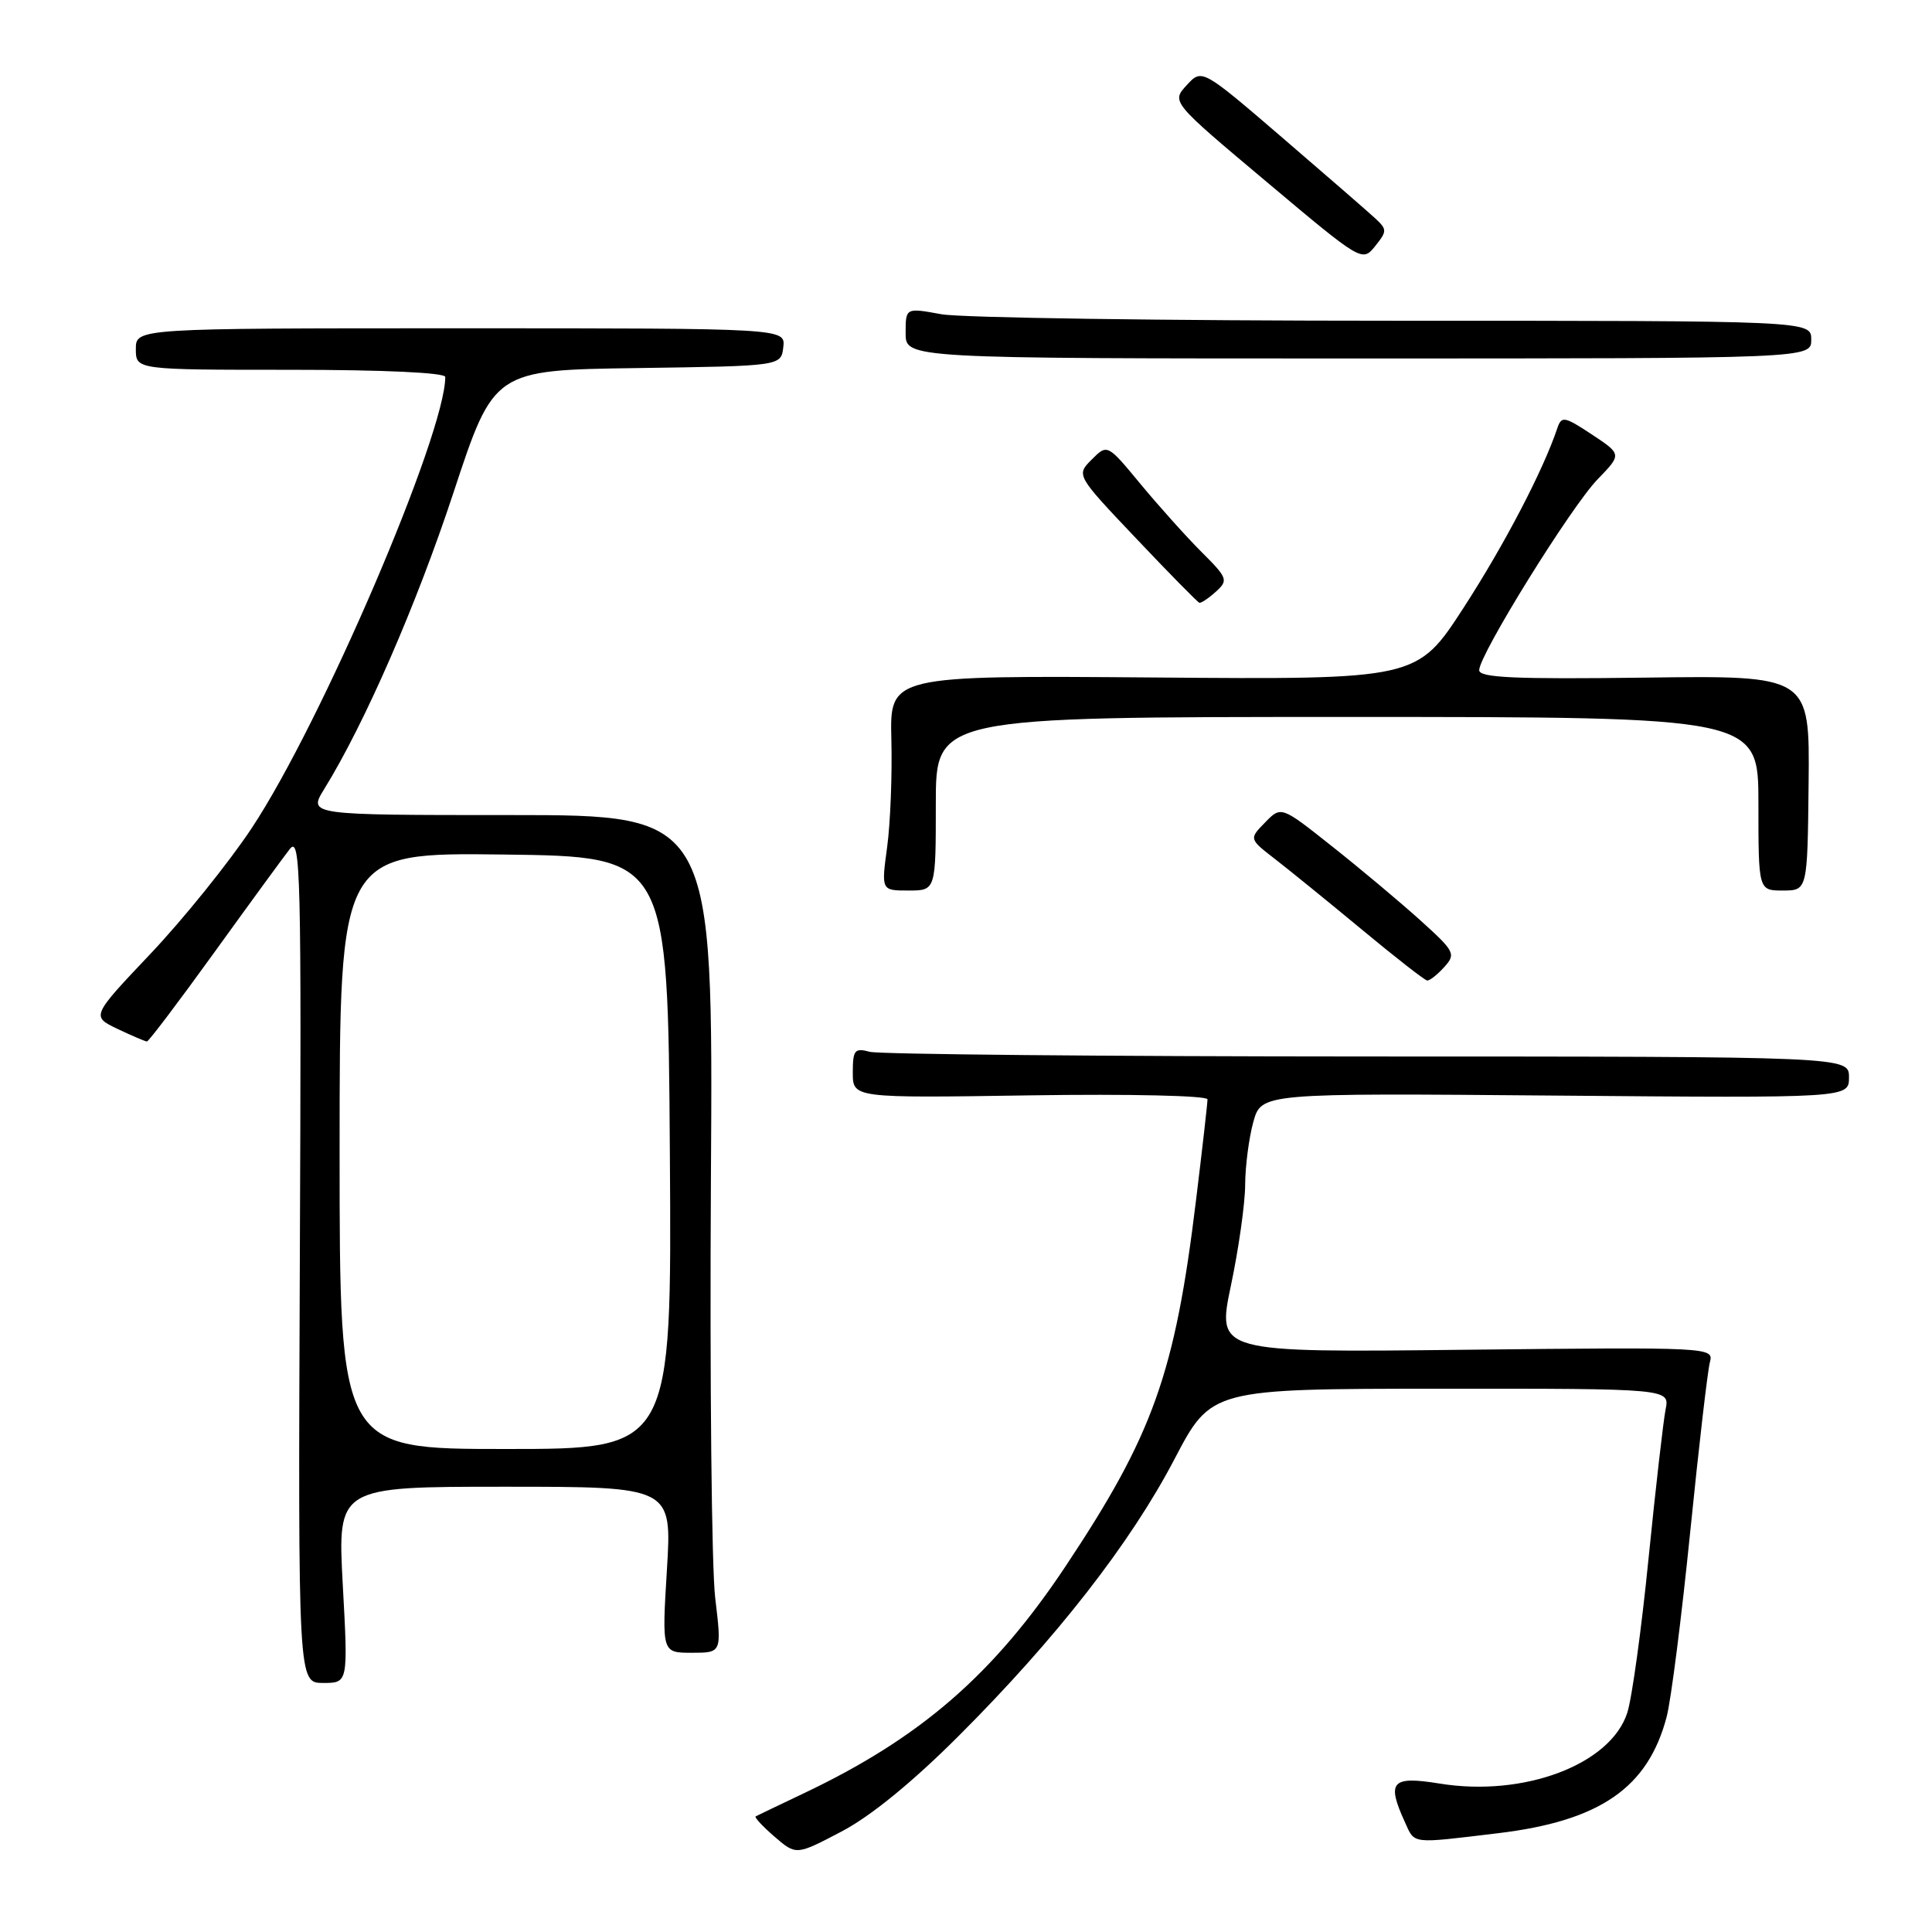 <?xml version="1.0" encoding="UTF-8" standalone="no"?>
<!DOCTYPE svg PUBLIC "-//W3C//DTD SVG 1.1//EN" "http://www.w3.org/Graphics/SVG/1.1/DTD/svg11.dtd" >
<svg xmlns="http://www.w3.org/2000/svg" xmlns:xlink="http://www.w3.org/1999/xlink" version="1.1" viewBox="0 0 256 256">
 <g >
 <path fill="currentColor"
d=" M 127.03 230.02 C 139.96 217.10 149.80 204.49 155.63 193.33 C 160.50 184.03 160.50 184.03 190.88 184.01 C 221.25 184.00 221.25 184.00 220.70 186.76 C 220.40 188.27 219.38 197.16 218.44 206.51 C 217.51 215.85 216.24 225.06 215.62 226.96 C 213.40 233.82 201.91 238.15 190.75 236.33 C 184.38 235.30 183.70 236.06 186.16 241.45 C 187.50 244.39 186.83 244.31 198.50 242.91 C 212.00 241.29 218.37 236.90 220.84 227.49 C 221.42 225.30 222.82 214.28 223.96 203.00 C 225.10 191.72 226.27 181.60 226.57 180.50 C 227.10 178.52 226.72 178.50 194.17 178.85 C 161.24 179.22 161.24 179.22 163.10 170.36 C 164.13 165.49 164.98 159.47 164.99 157.00 C 165.00 154.53 165.49 150.78 166.07 148.67 C 167.14 144.84 167.14 144.84 206.07 145.17 C 245.00 145.50 245.00 145.50 245.00 142.75 C 245.00 140.00 245.00 140.00 181.25 139.99 C 146.19 139.98 116.49 139.70 115.25 139.37 C 113.24 138.83 113.00 139.13 113.00 142.13 C 113.00 145.50 113.00 145.50 136.50 145.14 C 149.74 144.94 160.00 145.18 160.00 145.67 C 160.00 146.16 159.32 152.17 158.48 159.03 C 155.69 181.98 152.80 190.09 141.22 207.50 C 131.66 221.88 121.99 230.27 106.49 237.63 C 103.20 239.19 100.34 240.57 100.13 240.68 C 99.93 240.80 101.06 242.01 102.63 243.37 C 105.50 245.84 105.50 245.84 111.50 242.69 C 115.35 240.68 120.92 236.13 127.03 230.02 Z  M 45.42 210.00 C 44.72 197.00 44.72 197.00 66.88 197.00 C 89.04 197.00 89.04 197.00 88.37 208.00 C 87.70 219.00 87.70 219.00 91.67 219.00 C 95.64 219.00 95.64 219.00 94.77 211.75 C 94.29 207.76 94.04 182.79 94.20 156.25 C 94.50 108.00 94.50 108.00 67.67 108.00 C 40.84 108.00 40.84 108.00 42.95 104.57 C 48.32 95.89 55.20 80.11 60.09 65.27 C 65.44 49.04 65.44 49.04 84.47 48.77 C 103.50 48.50 103.50 48.50 103.79 46.00 C 104.08 43.50 104.08 43.50 61.04 43.50 C 18.00 43.50 18.00 43.50 18.00 46.25 C 18.00 49.00 18.00 49.00 38.50 49.00 C 50.80 49.00 59.00 49.38 59.00 49.95 C 59.00 57.53 42.56 95.86 33.34 109.75 C 30.33 114.29 24.32 121.75 19.98 126.34 C 12.09 134.67 12.09 134.67 15.58 136.34 C 17.50 137.25 19.25 138.00 19.47 138.00 C 19.70 138.00 23.70 132.71 28.36 126.25 C 33.02 119.79 37.54 113.60 38.40 112.50 C 39.83 110.68 39.95 115.56 39.73 166.75 C 39.50 223.00 39.50 223.00 42.82 223.00 C 46.13 223.00 46.13 223.00 45.42 210.00 Z  M 191.36 128.15 C 192.95 126.40 192.78 126.08 188.15 121.90 C 185.46 119.48 180.23 115.09 176.51 112.15 C 169.76 106.79 169.76 106.79 167.63 108.98 C 165.50 111.16 165.50 111.16 168.95 113.83 C 170.85 115.30 176.02 119.50 180.45 123.17 C 184.88 126.85 188.77 129.88 189.10 129.92 C 189.42 129.97 190.44 129.17 191.36 128.15 Z  M 124.00 106.50 C 124.00 95.00 124.00 95.00 178.50 95.00 C 233.00 95.00 233.00 95.00 233.00 106.50 C 233.00 118.00 233.00 118.00 236.25 118.00 C 239.50 117.99 239.50 117.99 239.65 103.75 C 239.80 89.50 239.80 89.50 217.90 89.79 C 200.67 90.01 196.00 89.80 196.00 88.80 C 196.00 86.76 208.19 67.11 211.70 63.50 C 214.90 60.20 214.90 60.20 210.93 57.57 C 207.30 55.17 206.91 55.10 206.36 56.72 C 204.49 62.31 199.35 72.17 193.94 80.52 C 187.76 90.05 187.76 90.05 152.83 89.77 C 117.90 89.50 117.90 89.50 118.11 98.00 C 118.23 102.67 117.98 109.09 117.55 112.25 C 116.77 118.00 116.77 118.00 120.38 118.00 C 124.00 118.00 124.00 118.00 124.00 106.50 Z  M 161.11 78.40 C 162.78 76.89 162.68 76.60 159.19 73.12 C 157.16 71.09 153.53 67.04 151.12 64.13 C 146.73 58.82 146.73 58.82 144.66 60.89 C 142.59 62.96 142.59 62.96 150.55 71.35 C 154.92 75.97 158.69 79.80 158.92 79.87 C 159.15 79.94 160.14 79.28 161.11 78.40 Z  M 240.00 45.00 C 240.00 42.50 240.00 42.50 184.75 42.50 C 154.36 42.50 127.36 42.11 124.75 41.64 C 120.00 40.77 120.00 40.77 120.00 44.14 C 120.00 47.50 120.00 47.50 180.00 47.50 C 240.00 47.50 240.00 47.50 240.00 45.00 Z  M 182.21 28.92 C 181.27 28.05 175.72 23.23 169.88 18.21 C 159.26 9.09 159.26 9.09 157.24 11.29 C 155.21 13.50 155.21 13.50 167.86 24.12 C 180.43 34.69 180.51 34.73 182.21 32.62 C 183.81 30.62 183.81 30.41 182.21 28.92 Z  M 45.00 152.48 C 45.00 112.96 45.00 112.96 66.75 113.23 C 88.50 113.50 88.50 113.50 88.76 152.75 C 89.02 192.00 89.02 192.00 67.01 192.00 C 45.00 192.00 45.00 192.00 45.00 152.48 Z "/>
</g>
</svg>